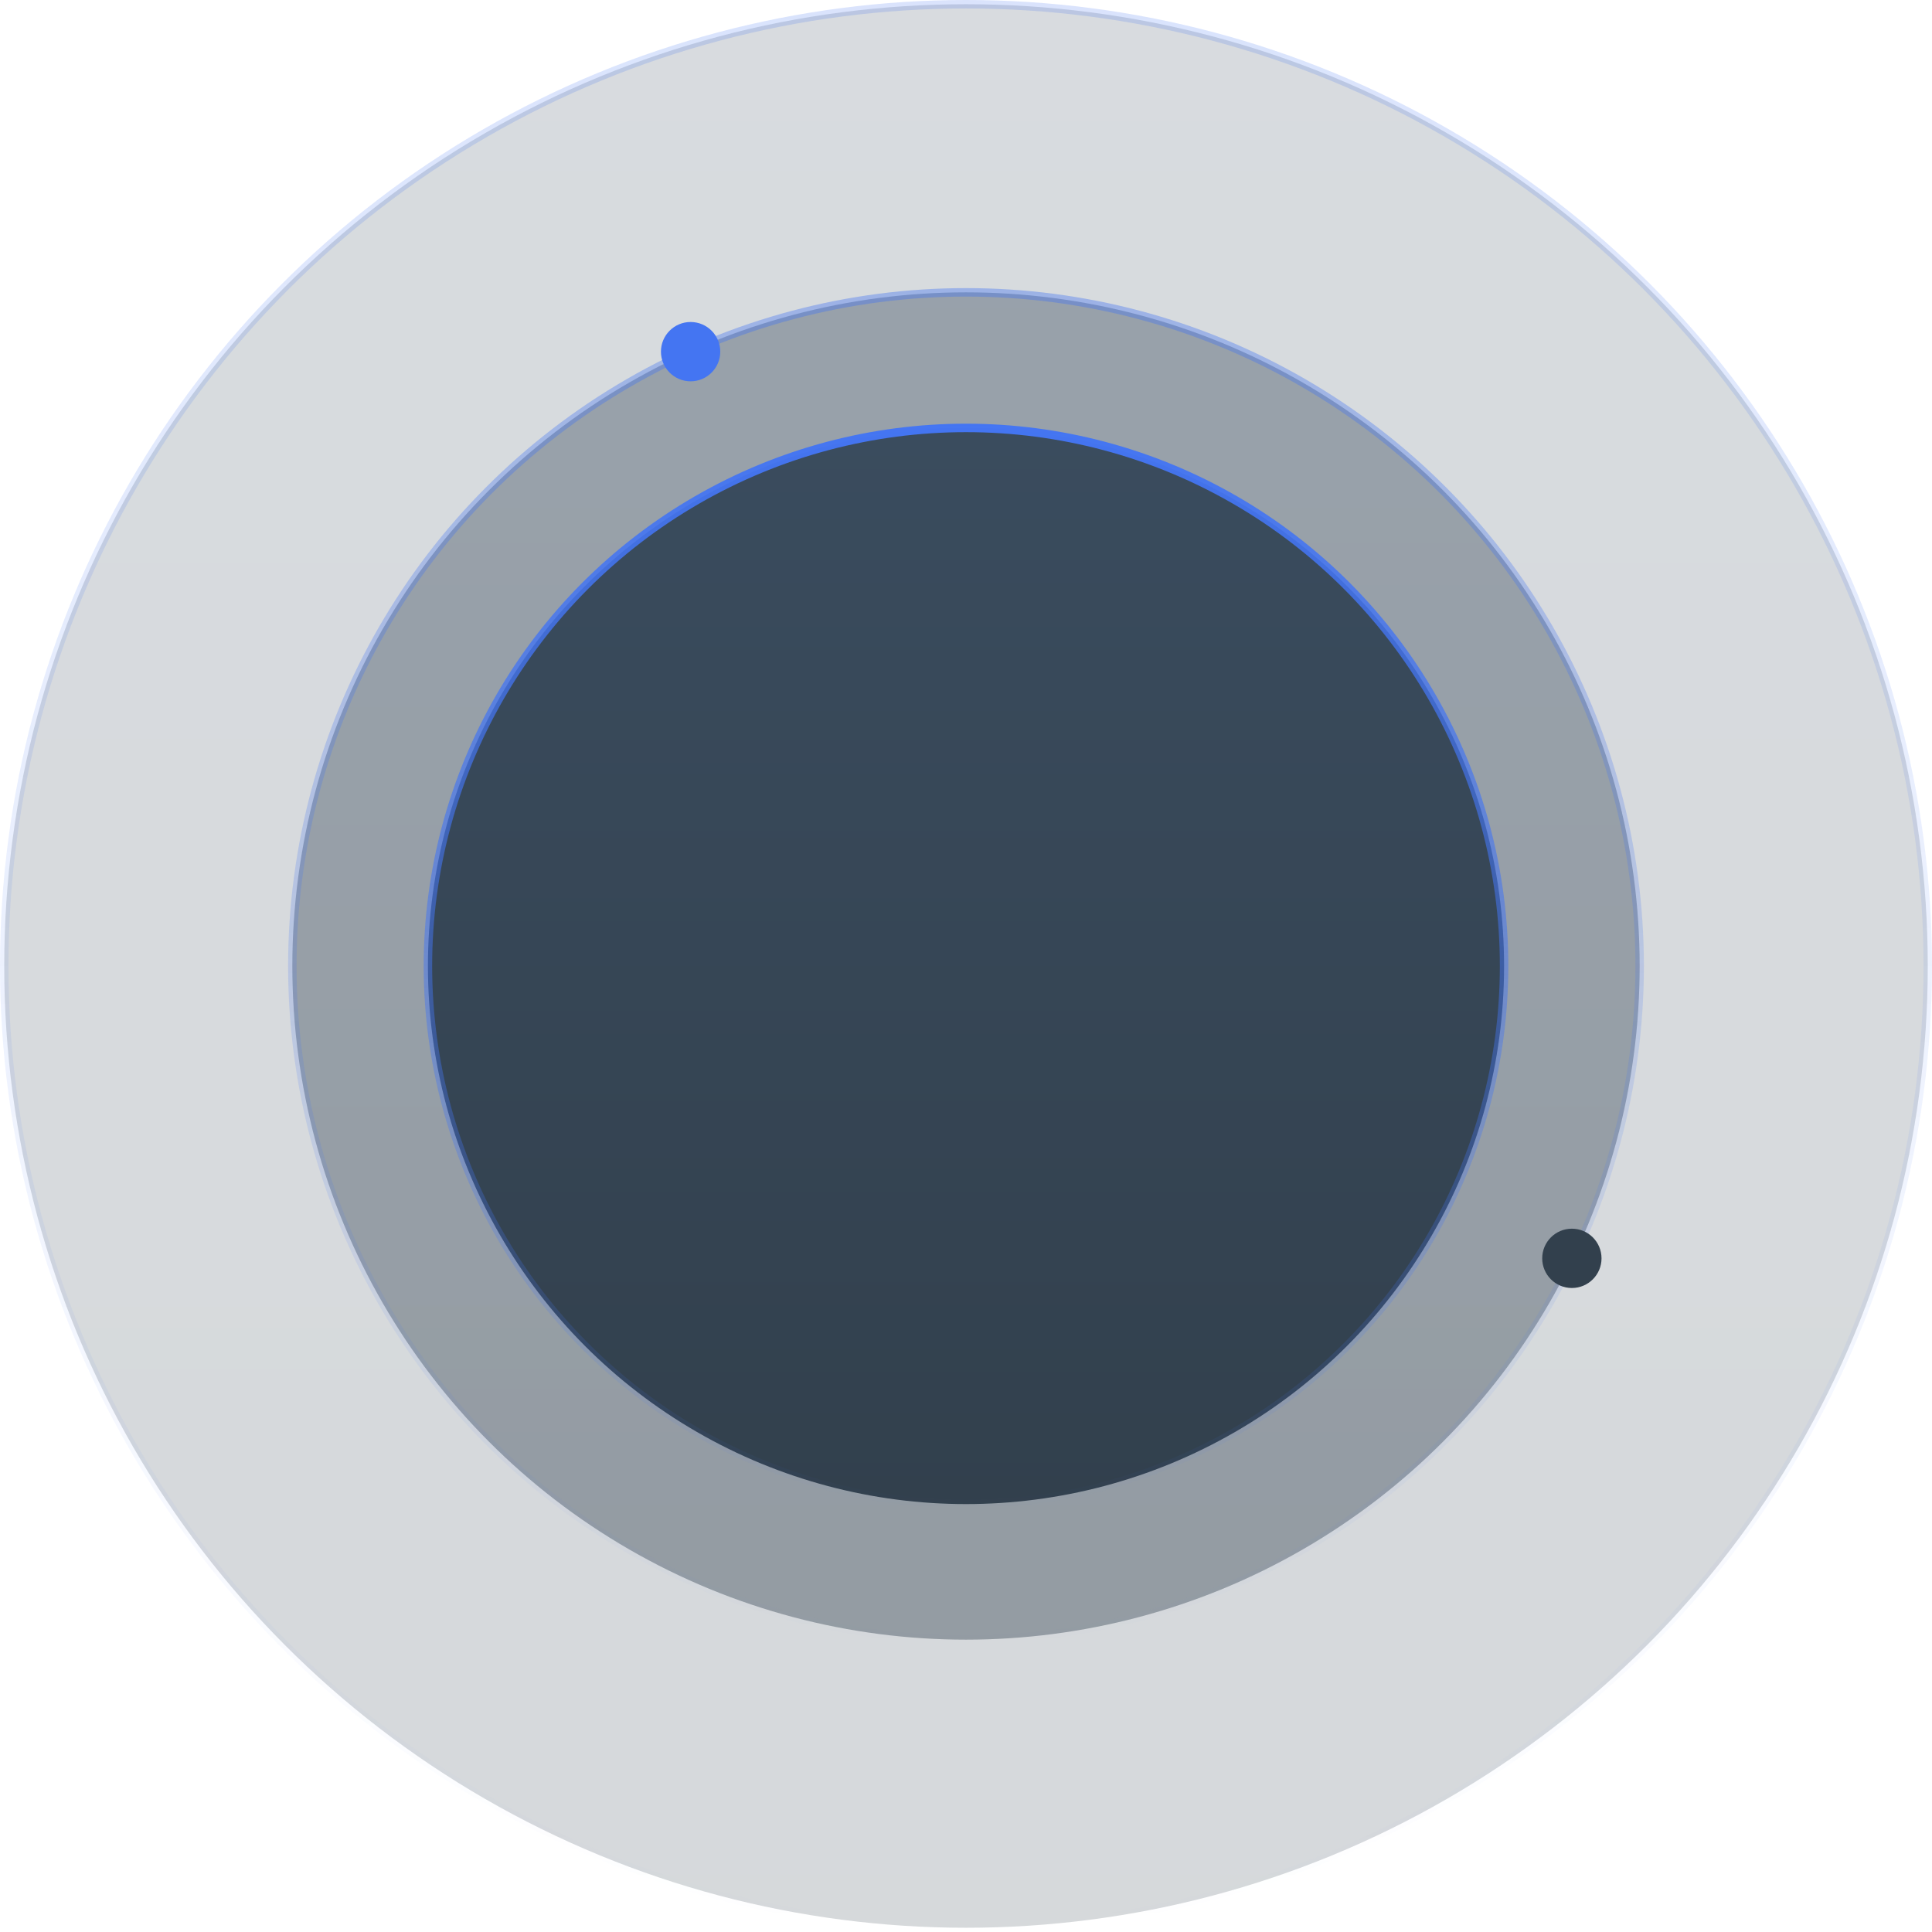 <svg width="228" height="228" viewBox="0 0 228 228" fill="none" xmlns="http://www.w3.org/2000/svg">
<circle opacity="0.2" cx="114" cy="114" r="113.5" fill="url(#paint0_linear_10955_351162)" stroke="url(#paint1_linear_10955_351162)"/>
<circle opacity="0.4" cx="114" cy="114" r="79.5" fill="url(#paint2_linear_10955_351162)" stroke="url(#paint3_linear_10955_351162)"/>
<circle cx="114" cy="114" r="63.5" fill="url(#paint4_linear_10955_351162)" stroke="url(#paint5_linear_10955_351162)"/>
<g filter="url(#filter0_d_10955_351162)">
<circle cx="81.5" cy="41.5" r="3.5" fill="#4475F2"/>
</g>
<g filter="url(#filter1_d_10955_351162)">
<circle cx="185.5" cy="148.5" r="3.5" fill="#32404D"/>
</g>
<defs>
<filter id="filter0_d_10955_351162" x="65" y="25" width="33" height="33" filterUnits="userSpaceOnUse" color-interpolation-filters="sRGB">
<feFlood flood-opacity="0" result="BackgroundImageFix"/>
<feColorMatrix in="SourceAlpha" type="matrix" values="0 0 0 0 0 0 0 0 0 0 0 0 0 0 0 0 0 0 127 0" result="hardAlpha"/>
<feMorphology radius="1" operator="dilate" in="SourceAlpha" result="effect1_dropShadow_10955_351162"/>
<feOffset/>
<feGaussianBlur stdDeviation="6"/>
<feComposite in2="hardAlpha" operator="out"/>
<feColorMatrix type="matrix" values="0 0 0 0 0.267 0 0 0 0 0.459 0 0 0 0 0.949 0 0 0 0.5 0"/>
<feBlend mode="normal" in2="BackgroundImageFix" result="effect1_dropShadow_10955_351162"/>
<feBlend mode="normal" in="SourceGraphic" in2="effect1_dropShadow_10955_351162" result="shape"/>
</filter>
<filter id="filter1_d_10955_351162" x="169" y="132" width="33" height="33" filterUnits="userSpaceOnUse" color-interpolation-filters="sRGB">
<feFlood flood-opacity="0" result="BackgroundImageFix"/>
<feColorMatrix in="SourceAlpha" type="matrix" values="0 0 0 0 0 0 0 0 0 0 0 0 0 0 0 0 0 0 127 0" result="hardAlpha"/>
<feMorphology radius="1" operator="dilate" in="SourceAlpha" result="effect1_dropShadow_10955_351162"/>
<feOffset/>
<feGaussianBlur stdDeviation="6"/>
<feComposite in2="hardAlpha" operator="out"/>
<feColorMatrix type="matrix" values="0 0 0 0 0.267 0 0 0 0 0.459 0 0 0 0 0.949 0 0 0 0.5 0"/>
<feBlend mode="normal" in2="BackgroundImageFix" result="effect1_dropShadow_10955_351162"/>
<feBlend mode="normal" in="SourceGraphic" in2="effect1_dropShadow_10955_351162" result="shape"/>
</filter>
<linearGradient id="paint0_linear_10955_351162" x1="114" y1="0" x2="114" y2="228" gradientUnits="userSpaceOnUse">
<stop stop-color="#3A4C5E"/>
<stop offset="1" stop-color="#32404D"/>
</linearGradient>
<linearGradient id="paint1_linear_10955_351162" x1="114" y1="0" x2="114" y2="228" gradientUnits="userSpaceOnUse">
<stop stop-color="#4475F2"/>
<stop offset="1" stop-color="#4475F2" stop-opacity="0"/>
</linearGradient>
<linearGradient id="paint2_linear_10955_351162" x1="114" y1="34" x2="114" y2="194" gradientUnits="userSpaceOnUse">
<stop stop-color="#3A4C5E"/>
<stop offset="1" stop-color="#32404D"/>
</linearGradient>
<linearGradient id="paint3_linear_10955_351162" x1="114" y1="34" x2="114" y2="194" gradientUnits="userSpaceOnUse">
<stop stop-color="#4475F2"/>
<stop offset="1" stop-color="#4475F2" stop-opacity="0"/>
</linearGradient>
<linearGradient id="paint4_linear_10955_351162" x1="114" y1="50" x2="114" y2="178" gradientUnits="userSpaceOnUse">
<stop stop-color="#3A4C5E"/>
<stop offset="1" stop-color="#32404D"/>
</linearGradient>
<linearGradient id="paint5_linear_10955_351162" x1="114" y1="50" x2="114" y2="178" gradientUnits="userSpaceOnUse">
<stop stop-color="#4475F2"/>
<stop offset="1" stop-color="#4475F2" stop-opacity="0"/>
</linearGradient>
</defs>
</svg>
